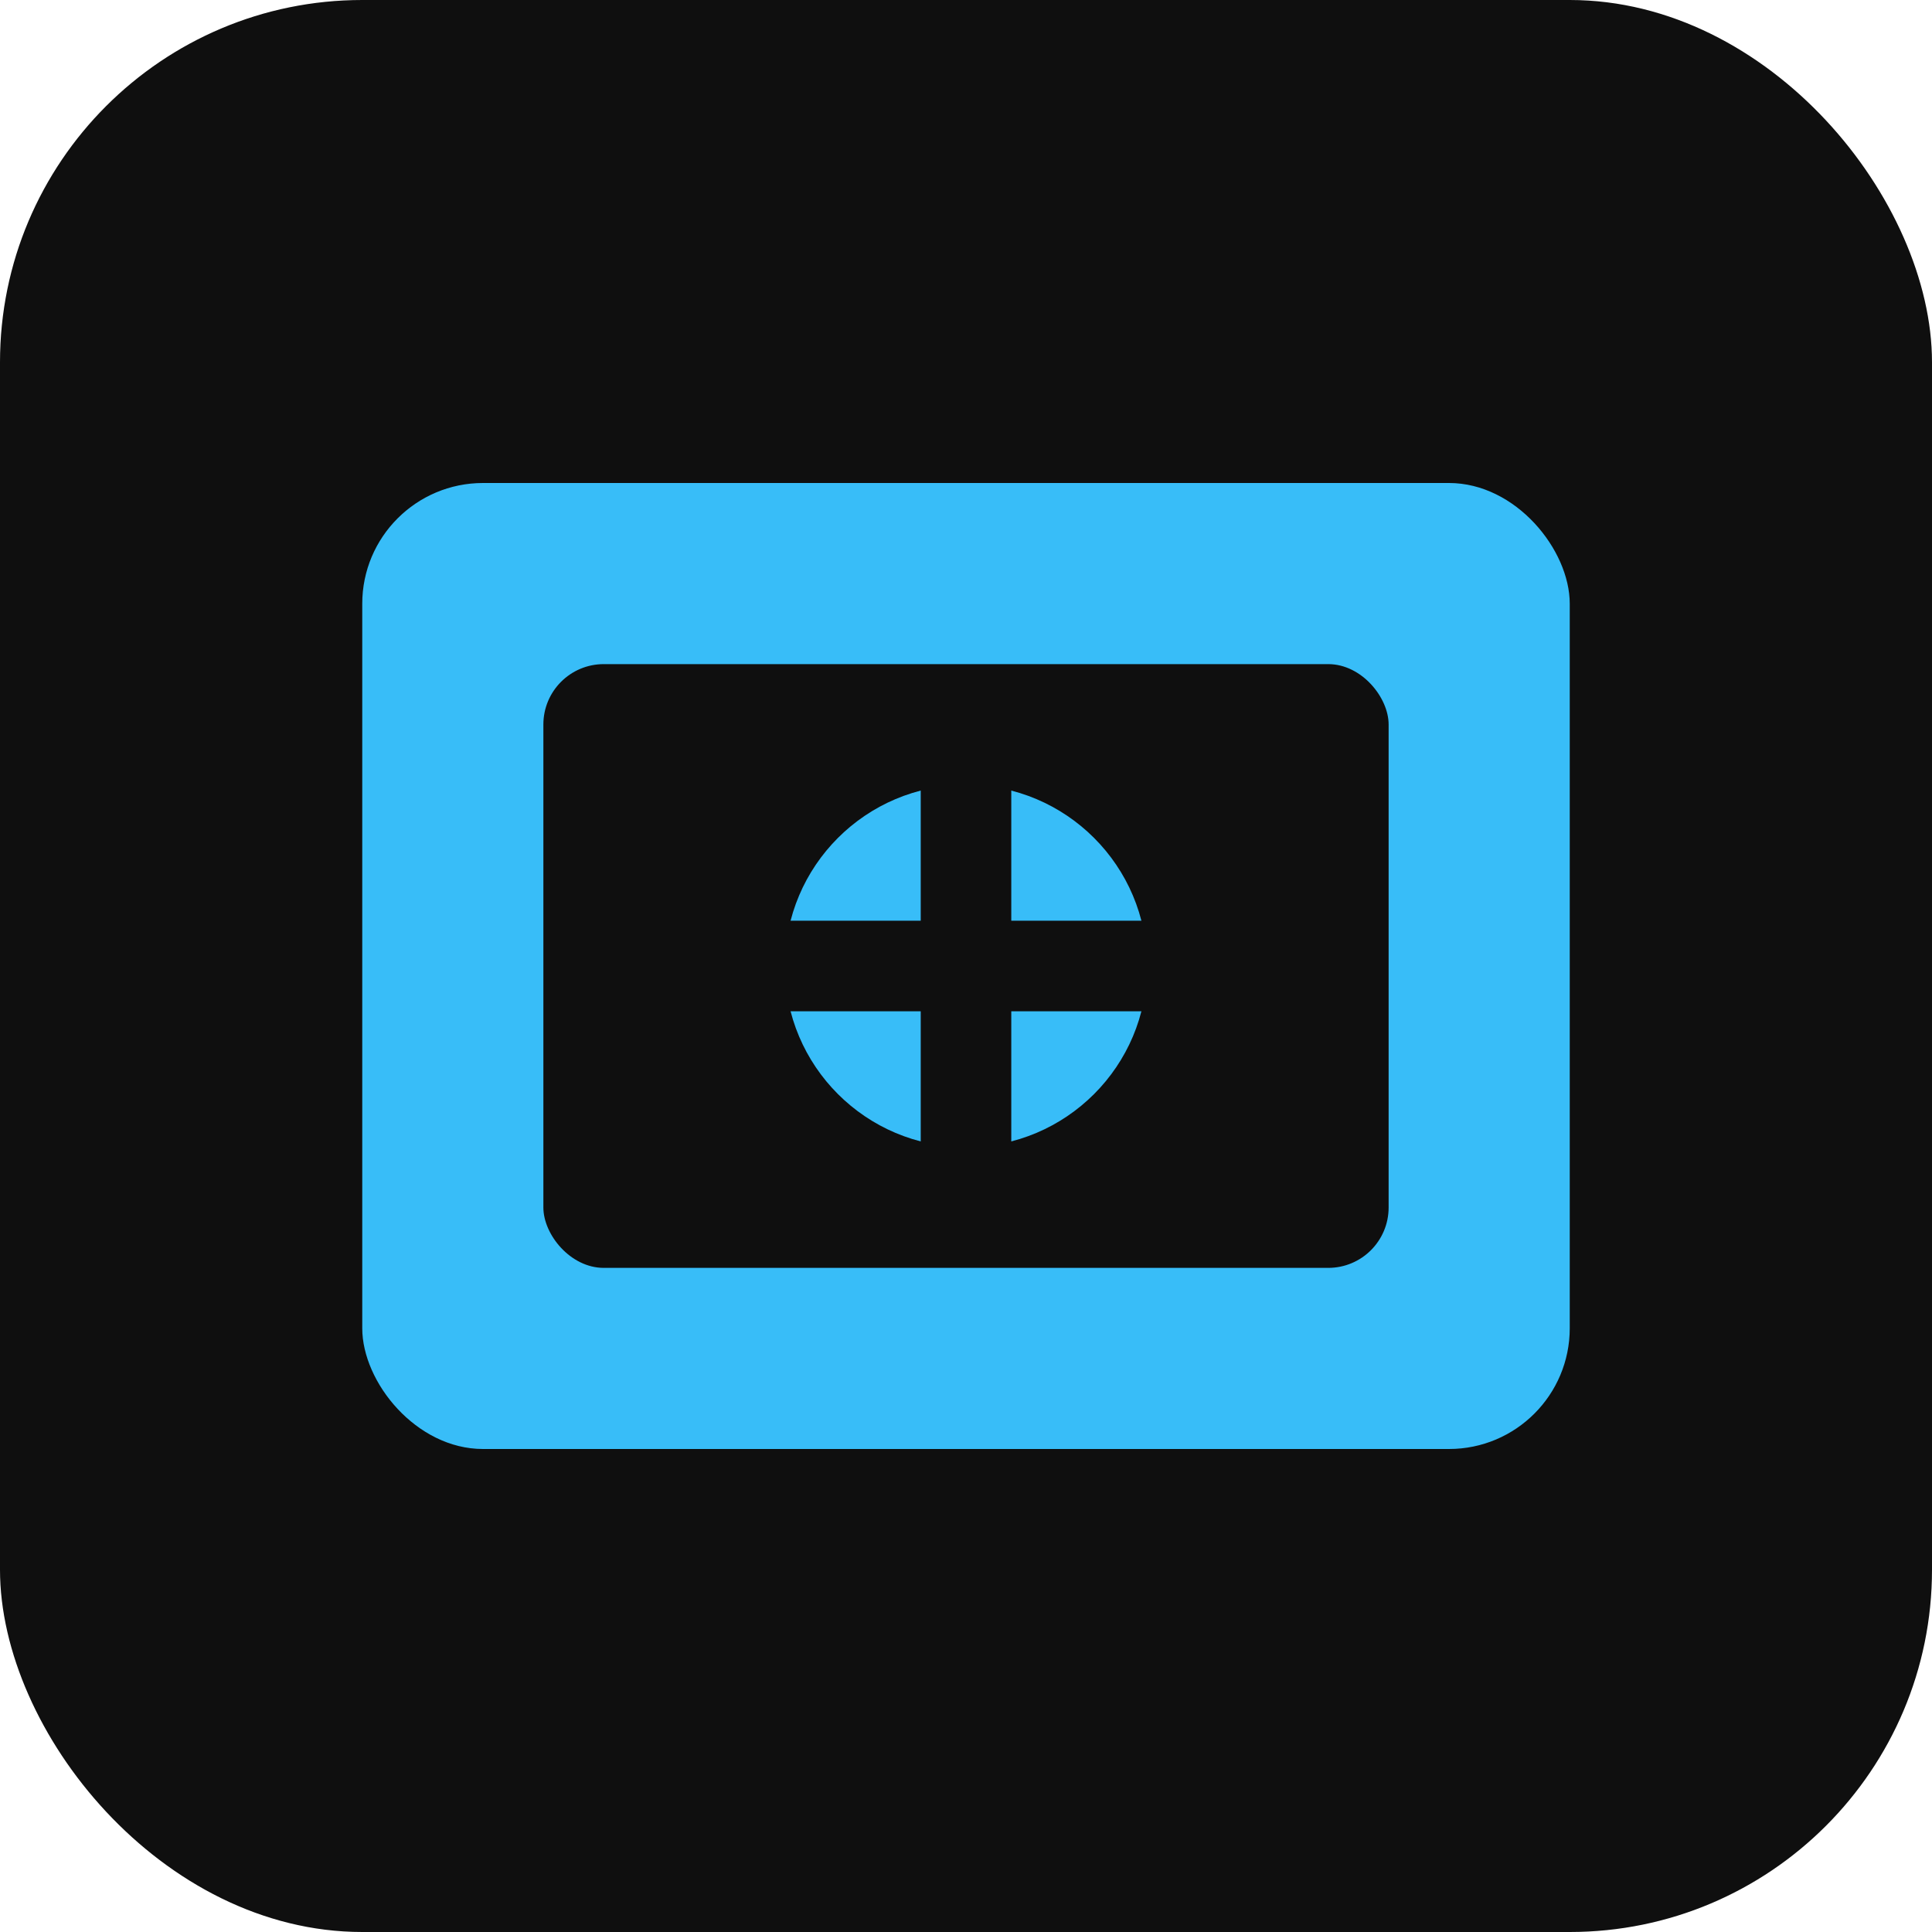 <svg xmlns="http://www.w3.org/2000/svg" viewBox="0 0 32 32">
  <rect width="32" height="32" rx="6" fill="#0f0f0f"/>
  <rect x="6" y="8" width="20" height="16" rx="2" fill="#38bdf8"/>
  <rect x="9" y="11" width="14" height="10" rx="1" fill="#0f0f0f"/>
  <circle cx="16" cy="16" r="3" fill="#38bdf8"/>
  <path d="M13 16 L19 16 M16 13 L16 19" stroke="#0f0f0f" stroke-width="1.5" stroke-linecap="round"/>
</svg>